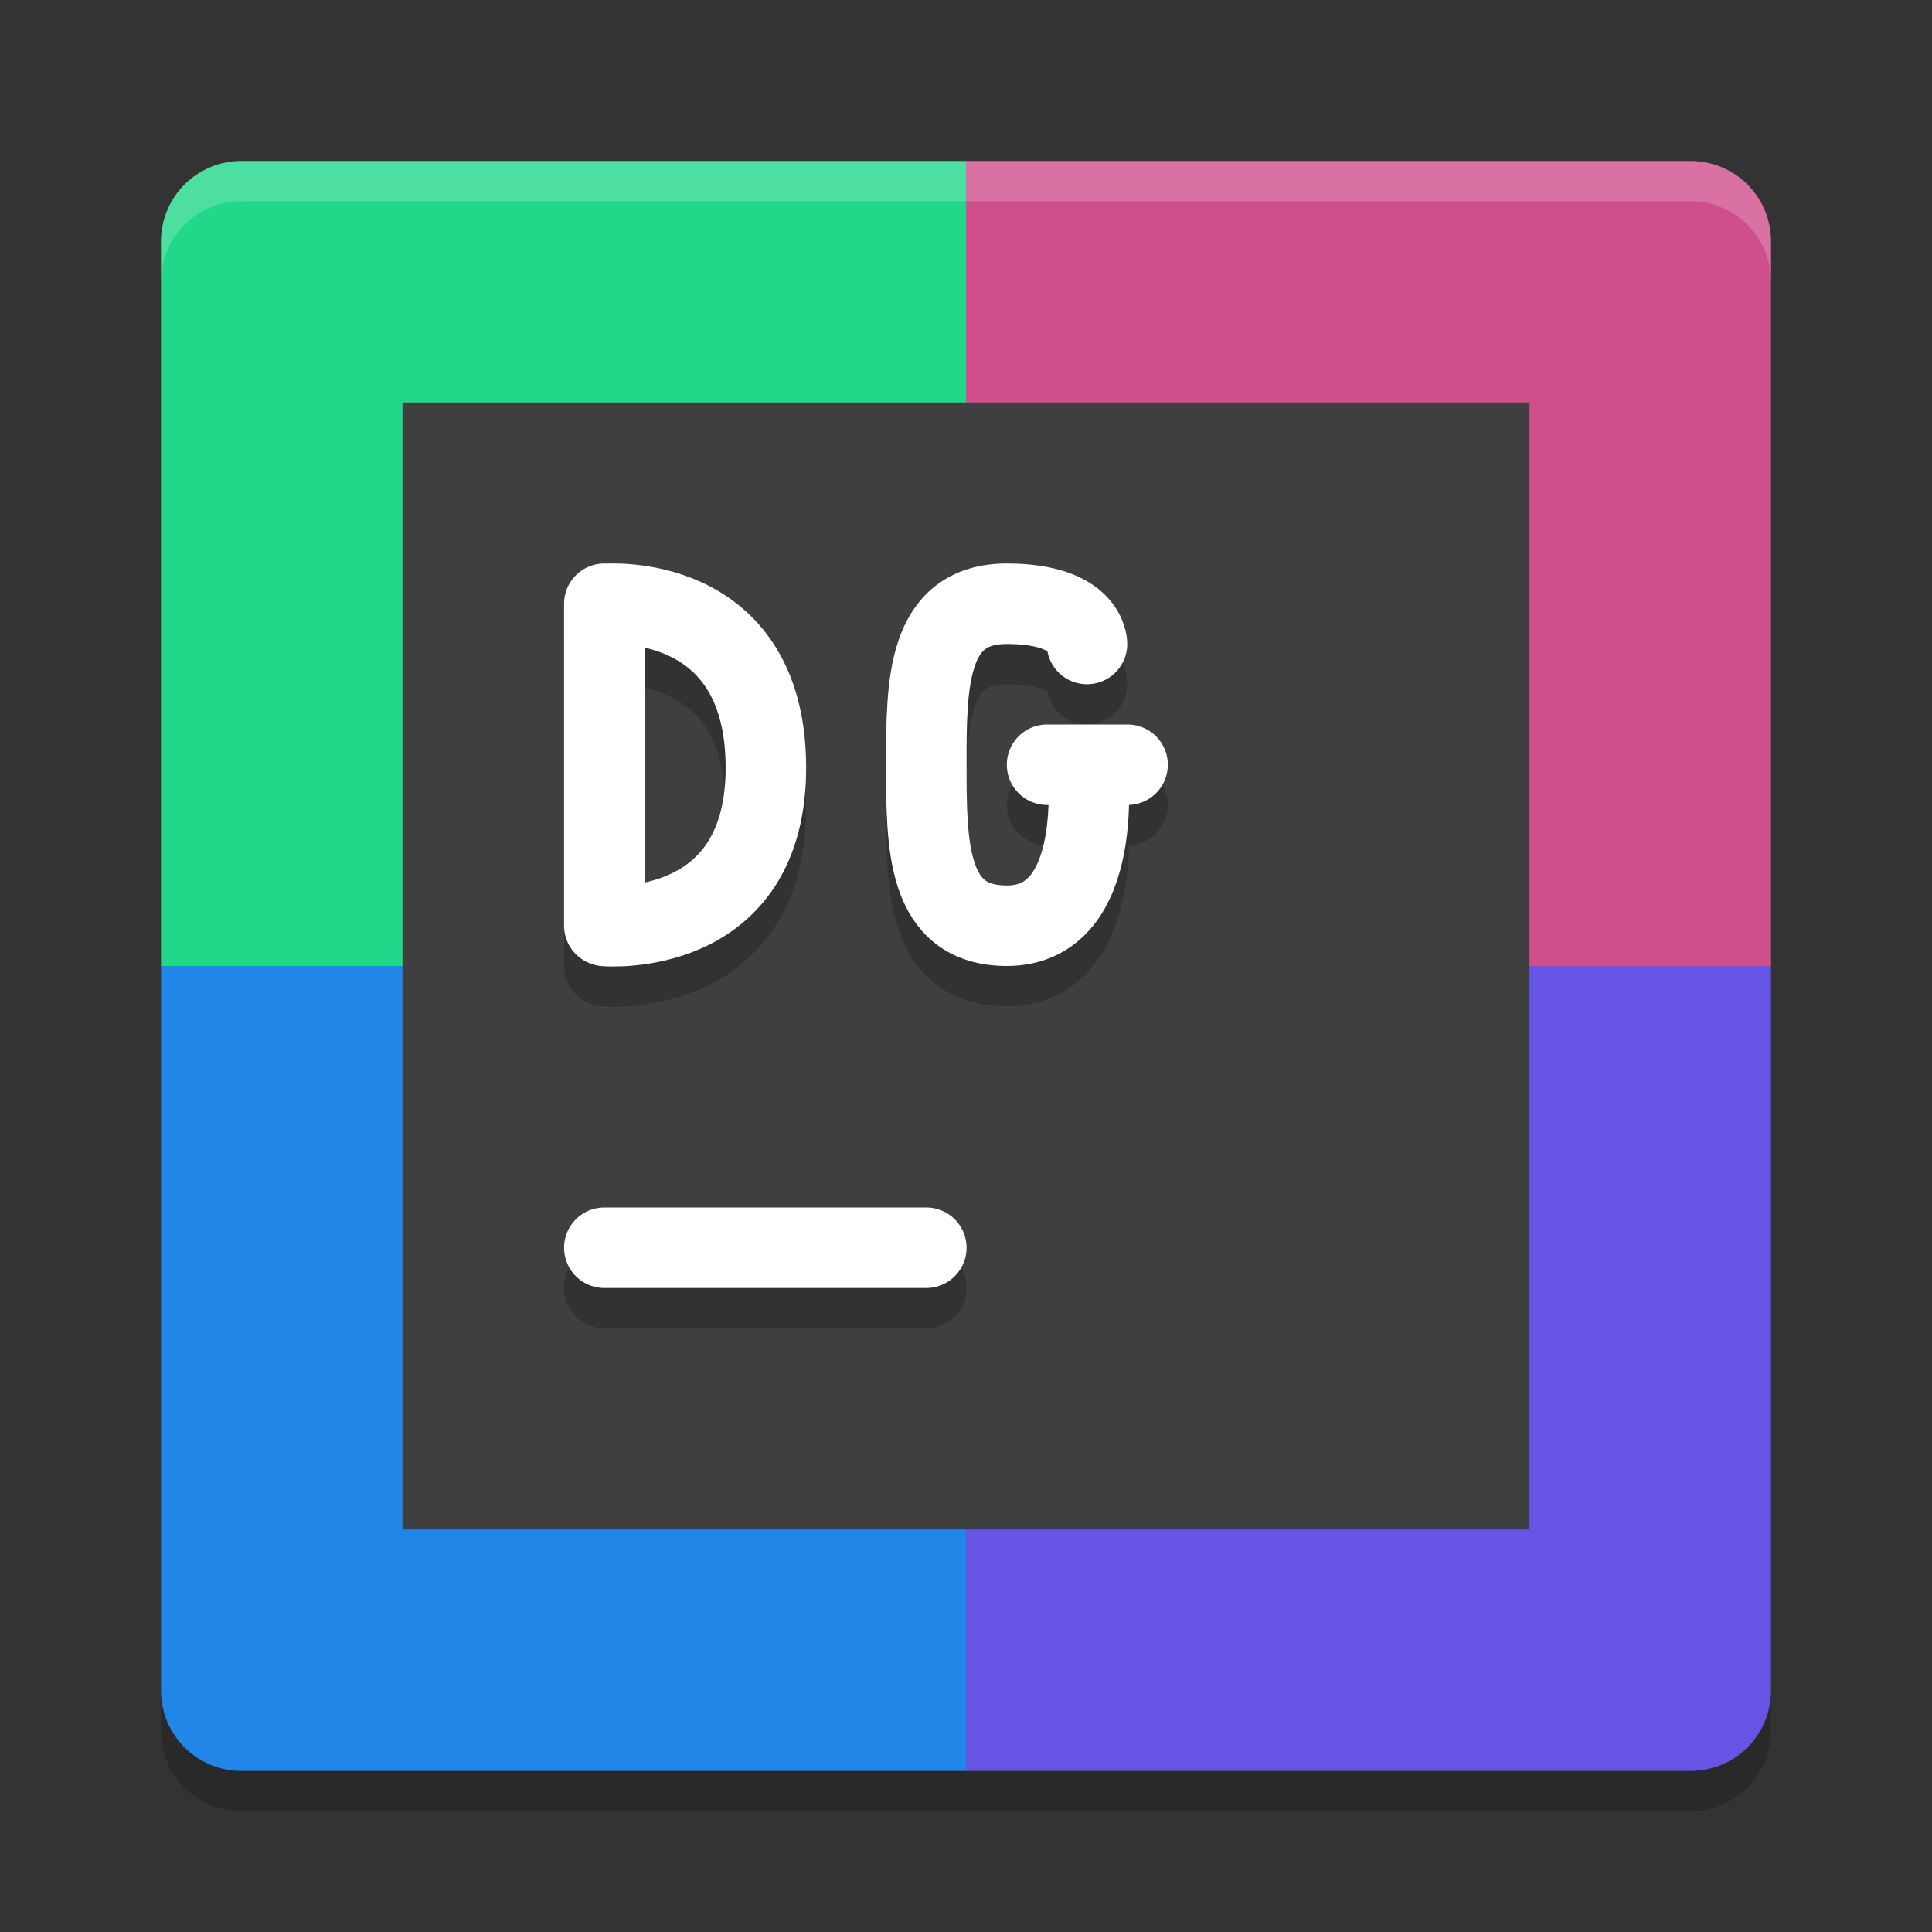 <svg height="24" width="24" xmlns="http://www.w3.org/2000/svg"><rect width="100%" height="100%" fill="#333333" stroke="none"/><path d="m12 2h-9c-.554 0-1 .446-1 1v9h10z" fill="#21d789"/><path d="m12 2h9c .554 0 1 .446 1 1v9h-10z" fill="#cf4f8c"/><path d="m12 22h-9c-.554 0-1-.446-1-1v-9h10z" fill="#2086e7"/><path d="m12 22h9c .554 0 1-.446 1-1v-9h-10z" fill="#6655e4"/><path d="m3 2c-.554 0-1 .446-1 1v .5c0-.554.446-1 1-1h18c .554 0 1 .446 1 1v-.5c0-.554-.446-1-1-1z" fill="#fff" opacity=".2"/><path d="m3 22.5c-.554 0-1-.446-1-1v-.5c0 .554.446 1 1 1h18c .554 0 1-.446 1-1v .5c0 .554-.446 1-1 1z" opacity=".2"/><path d="m5 5h14v14h-14z" fill="#3f3f3f"/><g fill="none" stroke-linecap="round"><path d="m7.507 16h4" opacity=".2" stroke="#000"/><path d="m7.507 15.5h4" stroke="#fff"/><g stroke-linejoin="bevel"><path d="m7.514 12.003s2.022.175 2-2c-.022-2.175-2-2-2-2m-.007 3.997v-4" opacity=".2" stroke="#000"/><path d="m7.514 11.503s2.022.175 2-2c-.022-2.175-2-2-2-2m-.007 3.997v-4" stroke="#fff"/><path d="m13.007 10h 1m-.5 0s .245 2-1 2c-1 0-1-1-1-2 0-1 0-2.0 1-2 1 0 .996.5.996.5" opacity=".2" stroke="#000"/><path d="m13.007 9.5h1m-.5 0s .245 2-1 2c-1 0-1-1-1-2 0-1 0-2.0 1-2 1 0 .996.5.996.5" stroke="#fff"/></g></g></svg>